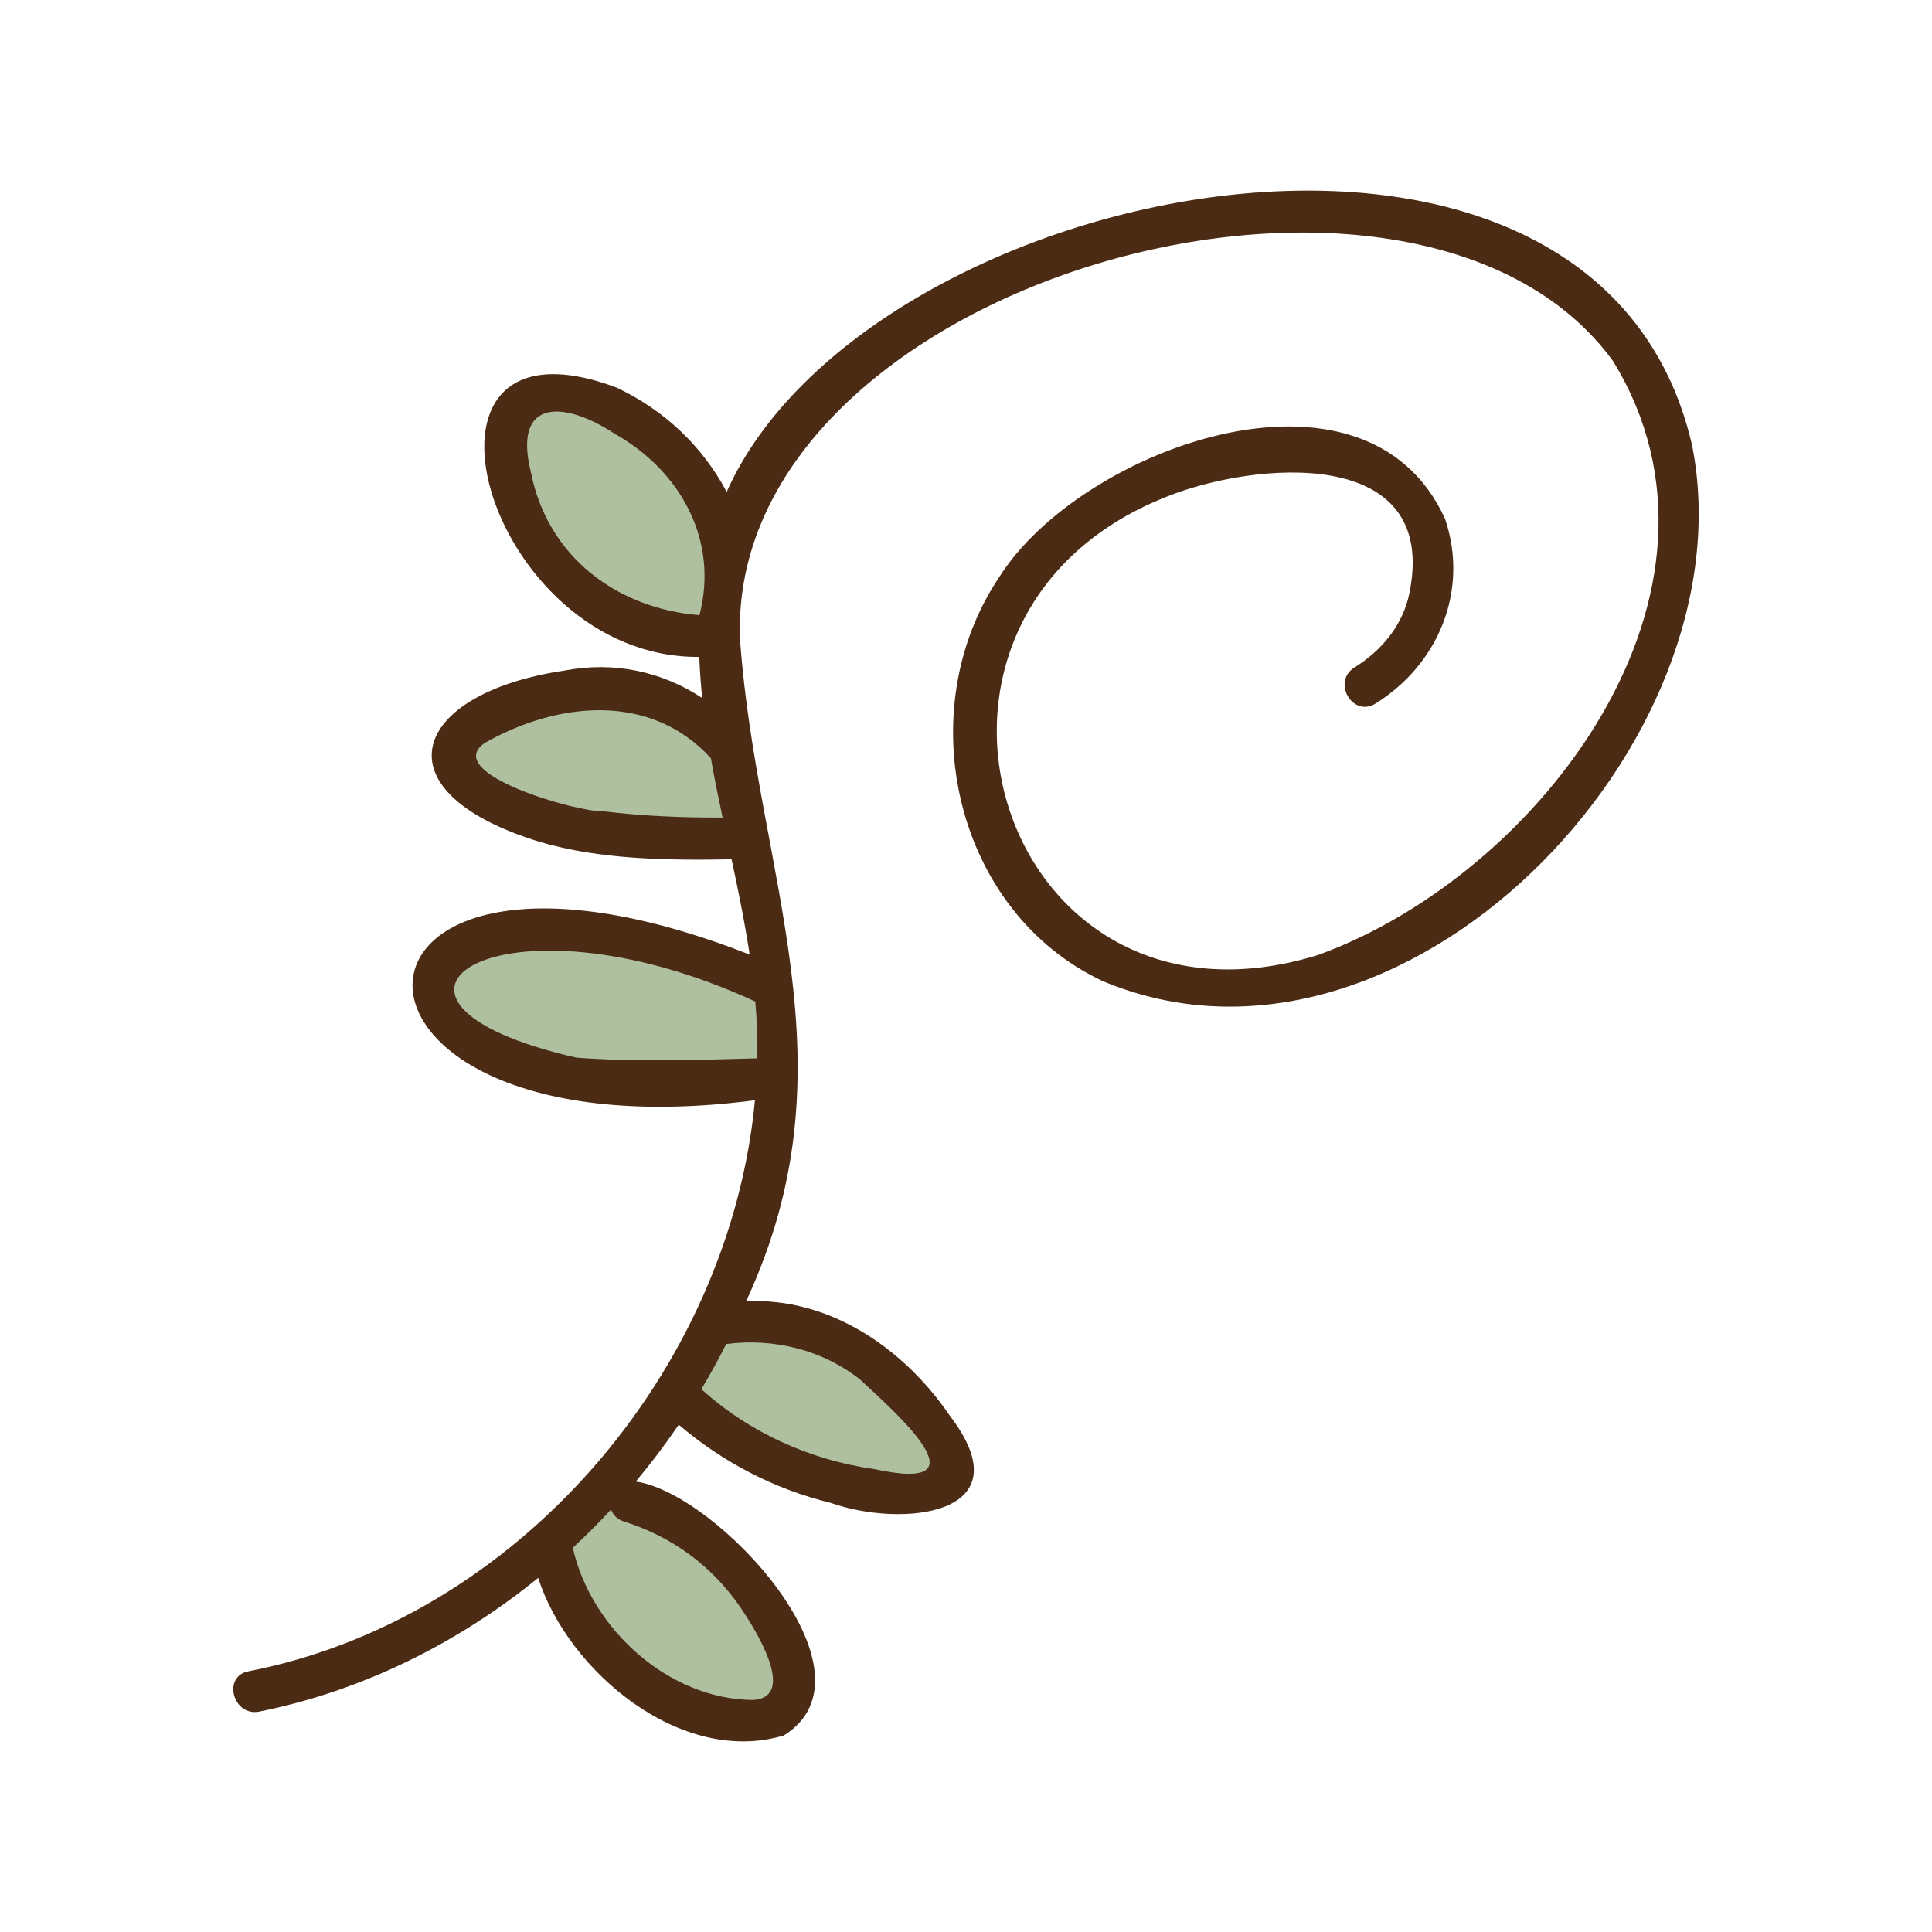 <?xml version="1.0" encoding="UTF-8"?>
<svg id="a" data-name="Lag 1" xmlns="http://www.w3.org/2000/svg" width="4.5in" height="4.5in" viewBox="0 0 324 324">
  <path d="m129.701,180.915c-5.015.123-11.81.241-19.88.236-13.308-.008-16.266-.342-19.711-1.412-7.937-2.465-18.164-8.748-17.46-14.729.508-4.321,6.533-6.887,8.754-7.833,3.271-1.393,9.033-2.993,24.948.684,5.903,1.364,14.125,3.667,23.655,7.711" fill="#aec09f"/>
  <path d="m113.141,233.585c3.949,3.891,10.726,9.535,20.522,13.098,9.268,3.371,23.514,5.547,25.795,1.05,1.639-3.232-3.381-8.97-7.149-13.277-2.588-2.958-6.501-7.331-13.277-10.213-8.417-3.58-16.078-2.656-19.404-2.043" fill="#aec09f"/>
  <path d="m105.602,251.802c3.913,1.168,10.073,3.608,15.679,8.957,8.021,7.654,14.651,21.019,10.603,25.782-4.143,4.874-19.359.61-28.601-7.767-7.98-7.233-10.374-16.504-11.182-20.833" fill="#aec09f"/>
  <path d="m125.504,140.554c-7.025.172-18.763.113-30.152-1.848-1.469-.253-5.587-.996-10.261-3.477-3.042-1.615-9.597-5.094-9.377-9.027.223-3.997,7.325-6.46,12.255-8.17,5.068-1.758,12.188-4.227,20.69-1.602,5.929,1.831,9.876,5.319,11.956,7.495" fill="#aec09f"/>
  <path d="m120.649,106.798c-2.548.027-19.308-.057-28.822-12.765-6.463-8.633-9.32-22.742-3.858-27.064,5.225-4.135,16.717,1.754,22.748,6.83,7.628,6.42,10.273,14.699,11.215,18.46" fill="#aec09f"/>
  <path d="m283.766,74.687c-16.011-69.718-138.531-44.641-161.9,7.802-4.039-7.614-10.423-13.708-18.49-17.501-38.63-14.415-22.096,45.467,13.898,45.18.085,2.298.248,4.599.489,6.896-6.746-4.473-14.858-6.196-23.131-4.603-25.655,3.799-31.765,20.237-4.139,28.717,10.142,2.998,21.556,3.123,32.192,2.932,1.138,5.309,2.227,10.625,3.032,15.976-74.566-29.238-76.492,34.519.891,24.426-4.289,45.413-39.814,87.007-84.965,95.773-4.413.891-2.545,7.639,1.861,6.75,17.272-3.485,33.212-11.424,46.748-22.415,5.052,15.736,24.046,31.589,41.212,26.416,16.852-10.519-11.282-40.718-24.843-42.578,2.555-3.056,4.963-6.234,7.205-9.527,7.371,6.273,16,10.79,25.483,13.102,11.896,4.218,32.901,2.211,19.915-14.704-7.71-11.265-20.155-19.787-34.105-19.103,18.58-39.966,1.878-71.24-1.006-110.852-2.564-60.079,113.129-92.587,146.416-46.789,23.711,38.729-12.219,86.047-49.458,99.559-53.68,16.657-76.263-56.85-25.406-76.848,14.232-5.779,45.877-8.977,40.678,16.25-1.1,5.335-4.665,9.576-9.204,12.4-3.817,2.375-.307,8.434,3.533,6.044,10.538-6.557,15.722-18.932,11.677-30.953-13.373-29.454-61.317-11.702-74.785,9.759-15.043,22.382-7.549,55.998,17.314,67.711,50.189,21.129,108.827-39.746,98.889-89.821Zm-194.724,4.563c-3.161-12.725,5.842-11.894,13.934-6.572,11.178,6.259,17.587,17.933,14.326,30.489-13.719-1.118-25.414-9.668-28.261-23.917Zm12.01,56.786c-3.752.284-27.226-6.266-19.758-11.443,12.156-6.908,27.756-8.563,37.921,2.558.578,3.332,1.267,6.642,1.967,9.955-6.724.027-13.457-.244-20.13-1.07Zm-4.371,41.338c-42.091-9.576-13.014-29.251,29.985-9.414.27,3.155.402,6.327.341,9.524-10.082.265-20.284.627-30.327-.11Zm7.991,77.803c8.097,2.519,14.84,7.52,19.609,14.543,2.084,3.069,9.699,14.969,1.946,15.368-14.187-.129-27.128-11.985-30.168-25.523,2.216-2.053,4.357-4.188,6.414-6.405.335.89,1.035,1.654,2.199,2.017Zm39.589-23.801c5.975,5.538,21.47,19.144,2.484,15.012-10.771-1.499-21.068-6.113-29.122-13.423,1.48-2.473,2.871-4.997,4.169-7.569,7.922-1.043,16.167.966,22.469,5.981Z" fill="#4c2b14"/>
</svg>